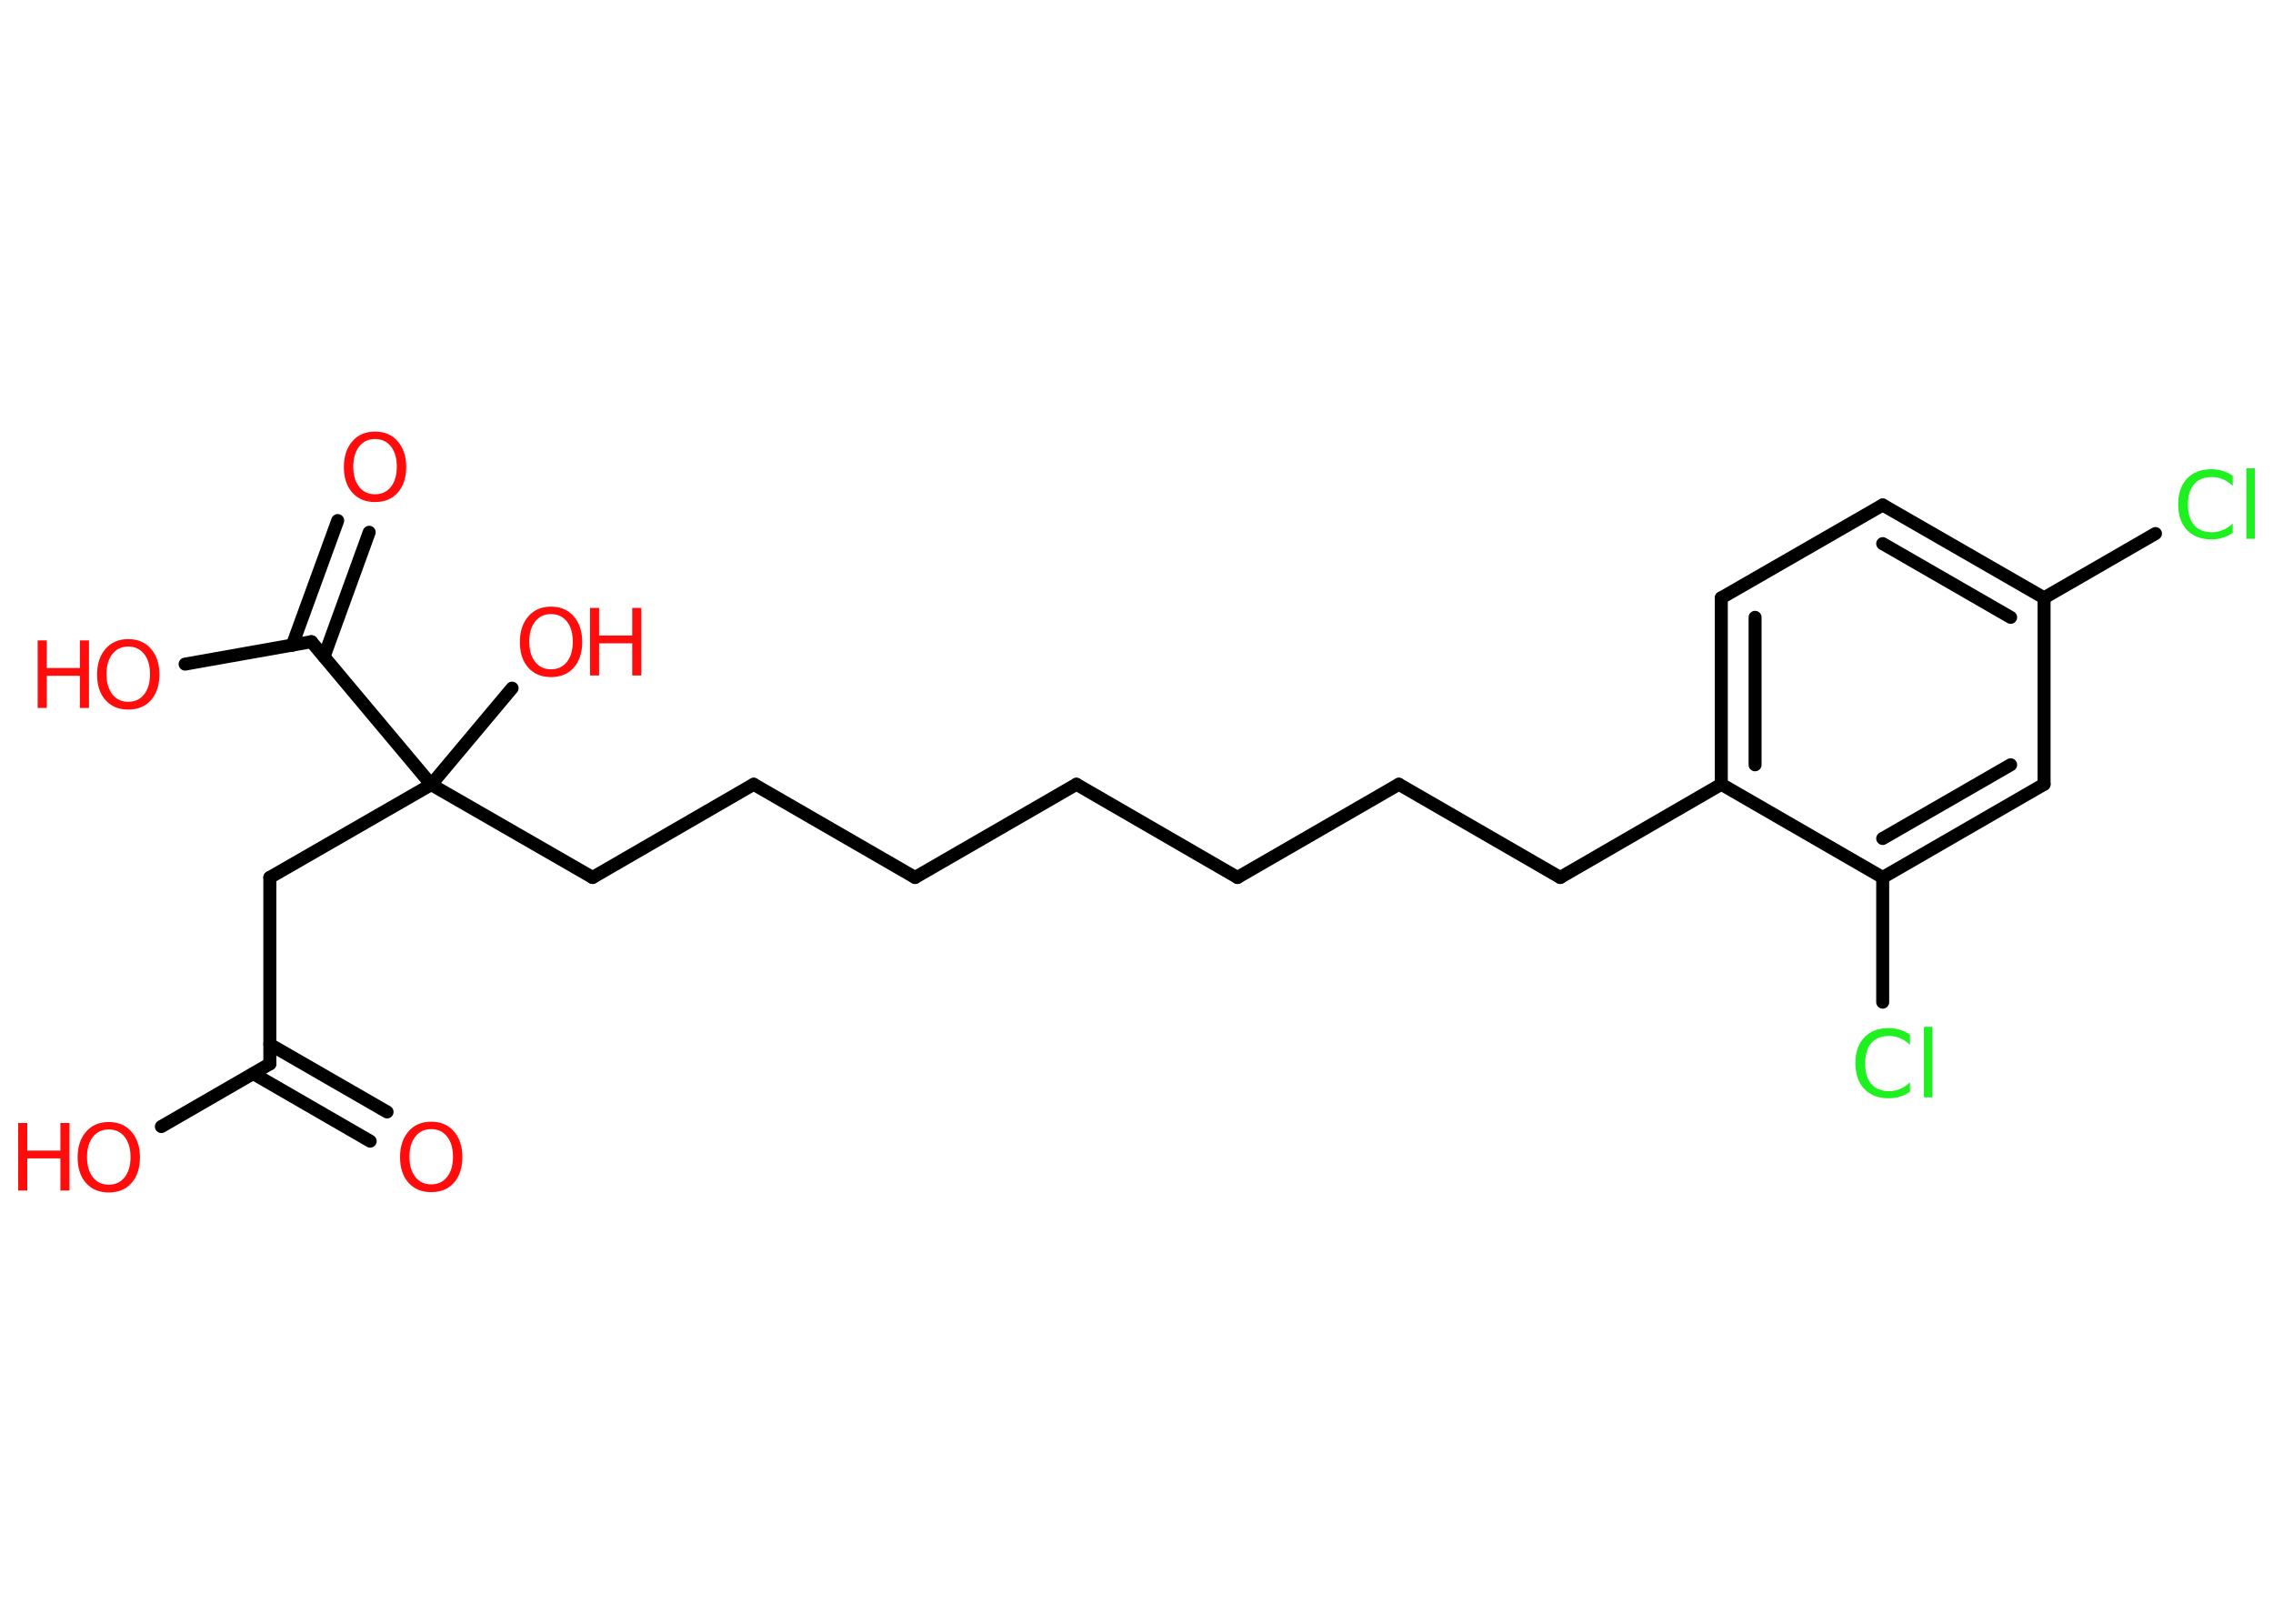<?xml version='1.0' encoding='UTF-8'?>
<!DOCTYPE svg PUBLIC "-//W3C//DTD SVG 1.1//EN" "http://www.w3.org/Graphics/SVG/1.1/DTD/svg11.dtd">
<svg version='1.2' xmlns='http://www.w3.org/2000/svg' xmlns:xlink='http://www.w3.org/1999/xlink' width='70.0mm' height='50.0mm' viewBox='0 0 70.0 50.0'>
  <desc>Generated by the Chemistry Development Kit (http://github.com/cdk)</desc>
  <g stroke-linecap='round' stroke-linejoin='round' stroke='#000000' stroke-width='.4' fill='#FF0D0D'>
    <rect x='.0' y='.0' width='70.0' height='50.0' fill='#FFFFFF' stroke='none'/>
    <g id='mol1' class='mol'>
      <g id='mol1bnd1' class='bond'>
        <line x1='11.4' y1='35.14' x2='7.8' y2='33.06'/>
        <line x1='11.92' y1='34.24' x2='8.31' y2='32.16'/>
      </g>
      <line id='mol1bnd2' class='bond' x1='8.31' y1='32.76' x2='4.97' y2='34.69'/>
      <line id='mol1bnd3' class='bond' x1='8.31' y1='32.76' x2='8.31' y2='27.02'/>
      <line id='mol1bnd4' class='bond' x1='8.31' y1='27.02' x2='13.28' y2='24.16'/>
      <line id='mol1bnd5' class='bond' x1='13.28' y1='24.16' x2='15.77' y2='21.19'/>
      <line id='mol1bnd6' class='bond' x1='13.28' y1='24.16' x2='18.25' y2='27.02'/>
      <line id='mol1bnd7' class='bond' x1='18.25' y1='27.02' x2='23.21' y2='24.15'/>
      <line id='mol1bnd8' class='bond' x1='23.21' y1='24.15' x2='28.18' y2='27.02'/>
      <line id='mol1bnd9' class='bond' x1='28.18' y1='27.02' x2='33.15' y2='24.15'/>
      <line id='mol1bnd10' class='bond' x1='33.15' y1='24.15' x2='38.11' y2='27.02'/>
      <line id='mol1bnd11' class='bond' x1='38.11' y1='27.02' x2='43.08' y2='24.15'/>
      <line id='mol1bnd12' class='bond' x1='43.08' y1='24.15' x2='48.05' y2='27.02'/>
      <line id='mol1bnd13' class='bond' x1='48.05' y1='27.02' x2='53.01' y2='24.15'/>
      <g id='mol1bnd14' class='bond'>
        <line x1='53.01' y1='18.41' x2='53.01' y2='24.15'/>
        <line x1='54.05' y1='19.01' x2='54.05' y2='23.55'/>
      </g>
      <line id='mol1bnd15' class='bond' x1='53.01' y1='18.41' x2='57.98' y2='15.55'/>
      <g id='mol1bnd16' class='bond'>
        <line x1='62.95' y1='18.41' x2='57.98' y2='15.55'/>
        <line x1='61.92' y1='19.01' x2='57.98' y2='16.74'/>
      </g>
      <line id='mol1bnd17' class='bond' x1='62.95' y1='18.41' x2='66.38' y2='16.43'/>
      <line id='mol1bnd18' class='bond' x1='62.95' y1='18.41' x2='62.95' y2='24.15'/>
      <g id='mol1bnd19' class='bond'>
        <line x1='57.98' y1='27.02' x2='62.95' y2='24.15'/>
        <line x1='57.98' y1='25.82' x2='61.92' y2='23.55'/>
      </g>
      <line id='mol1bnd20' class='bond' x1='53.01' y1='24.15' x2='57.98' y2='27.02'/>
      <line id='mol1bnd21' class='bond' x1='57.98' y1='27.02' x2='57.98' y2='30.86'/>
      <line id='mol1bnd22' class='bond' x1='13.28' y1='24.16' x2='9.59' y2='19.76'/>
      <g id='mol1bnd23' class='bond'>
        <line x1='9.0' y1='19.87' x2='10.4' y2='16.03'/>
        <line x1='9.98' y1='20.22' x2='11.37' y2='16.39'/>
      </g>
      <line id='mol1bnd24' class='bond' x1='9.59' y1='19.76' x2='5.7' y2='20.45'/>
      <path id='mol1atm1' class='atom' d='M13.28 34.77q-.31 .0 -.49 .23q-.18 .23 -.18 .62q.0 .39 .18 .62q.18 .23 .49 .23q.31 .0 .49 -.23q.18 -.23 .18 -.62q.0 -.39 -.18 -.62q-.18 -.23 -.49 -.23zM13.28 34.54q.44 .0 .7 .3q.26 .3 .26 .79q.0 .49 -.26 .79q-.26 .29 -.7 .29q-.44 .0 -.7 -.29q-.26 -.29 -.26 -.79q.0 -.49 .26 -.79q.26 -.3 .7 -.3z' stroke='none'/>
      <g id='mol1atm3' class='atom'>
        <path d='M3.35 34.78q-.31 .0 -.49 .23q-.18 .23 -.18 .62q.0 .39 .18 .62q.18 .23 .49 .23q.31 .0 .49 -.23q.18 -.23 .18 -.62q.0 -.39 -.18 -.62q-.18 -.23 -.49 -.23zM3.35 34.55q.44 .0 .7 .3q.26 .3 .26 .79q.0 .49 -.26 .79q-.26 .29 -.7 .29q-.44 .0 -.7 -.29q-.26 -.29 -.26 -.79q.0 -.49 .26 -.79q.26 -.3 .7 -.3z' stroke='none'/>
        <path d='M.56 34.58h.28v.85h1.02v-.85h.28v2.08h-.28v-.99h-1.02v.99h-.28v-2.08z' stroke='none'/>
      </g>
      <g id='mol1atm6' class='atom'>
        <path d='M16.97 18.91q-.31 .0 -.49 .23q-.18 .23 -.18 .62q.0 .39 .18 .62q.18 .23 .49 .23q.31 .0 .49 -.23q.18 -.23 .18 -.62q.0 -.39 -.18 -.62q-.18 -.23 -.49 -.23zM16.97 18.68q.44 .0 .7 .3q.26 .3 .26 .79q.0 .49 -.26 .79q-.26 .29 -.7 .29q-.44 .0 -.7 -.29q-.26 -.29 -.26 -.79q.0 -.49 .26 -.79q.26 -.3 .7 -.3z' stroke='none'/>
        <path d='M18.17 18.72h.28v.85h1.02v-.85h.28v2.08h-.28v-.99h-1.02v.99h-.28v-2.08z' stroke='none'/>
      </g>
      <path id='mol1atm18' class='atom' d='M68.76 14.66v.3q-.14 -.13 -.3 -.2q-.16 -.07 -.34 -.07q-.36 .0 -.55 .22q-.19 .22 -.19 .63q.0 .41 .19 .63q.19 .22 .55 .22q.18 .0 .34 -.07q.16 -.07 .3 -.2v.29q-.15 .1 -.31 .15q-.16 .05 -.35 .05q-.47 .0 -.75 -.29q-.27 -.29 -.27 -.79q.0 -.5 .27 -.79q.27 -.29 .75 -.29q.19 .0 .35 .05q.17 .05 .31 .15zM69.18 14.42h.26v2.17h-.26v-2.17z' stroke='none' fill='#1FF01F'/>
      <path id='mol1atm21' class='atom' d='M58.82 31.87v.3q-.14 -.13 -.3 -.2q-.16 -.07 -.34 -.07q-.36 .0 -.55 .22q-.19 .22 -.19 .63q.0 .41 .19 .63q.19 .22 .55 .22q.18 .0 .34 -.07q.16 -.07 .3 -.2v.29q-.15 .1 -.31 .15q-.16 .05 -.35 .05q-.47 .0 -.75 -.29q-.27 -.29 -.27 -.79q.0 -.5 .27 -.79q.27 -.29 .75 -.29q.19 .0 .35 .05q.17 .05 .31 .15zM59.25 31.62h.26v2.17h-.26v-2.17z' stroke='none' fill='#1FF01F'/>
      <path id='mol1atm23' class='atom' d='M11.55 13.52q-.31 .0 -.49 .23q-.18 .23 -.18 .62q.0 .39 .18 .62q.18 .23 .49 .23q.31 .0 .49 -.23q.18 -.23 .18 -.62q.0 -.39 -.18 -.62q-.18 -.23 -.49 -.23zM11.55 13.29q.44 .0 .7 .3q.26 .3 .26 .79q.0 .49 -.26 .79q-.26 .29 -.7 .29q-.44 .0 -.7 -.29q-.26 -.29 -.26 -.79q.0 -.49 .26 -.79q.26 -.3 .7 -.3z' stroke='none'/>
      <g id='mol1atm24' class='atom'>
        <path d='M3.95 19.91q-.31 .0 -.49 .23q-.18 .23 -.18 .62q.0 .39 .18 .62q.18 .23 .49 .23q.31 .0 .49 -.23q.18 -.23 .18 -.62q.0 -.39 -.18 -.62q-.18 -.23 -.49 -.23zM3.95 19.68q.44 .0 .7 .3q.26 .3 .26 .79q.0 .49 -.26 .79q-.26 .29 -.7 .29q-.44 .0 -.7 -.29q-.26 -.29 -.26 -.79q.0 -.49 .26 -.79q.26 -.3 .7 -.3z' stroke='none'/>
        <path d='M1.16 19.72h.28v.85h1.02v-.85h.28v2.08h-.28v-.99h-1.02v.99h-.28v-2.08z' stroke='none'/>
      </g>
    </g>
  </g>
</svg>
